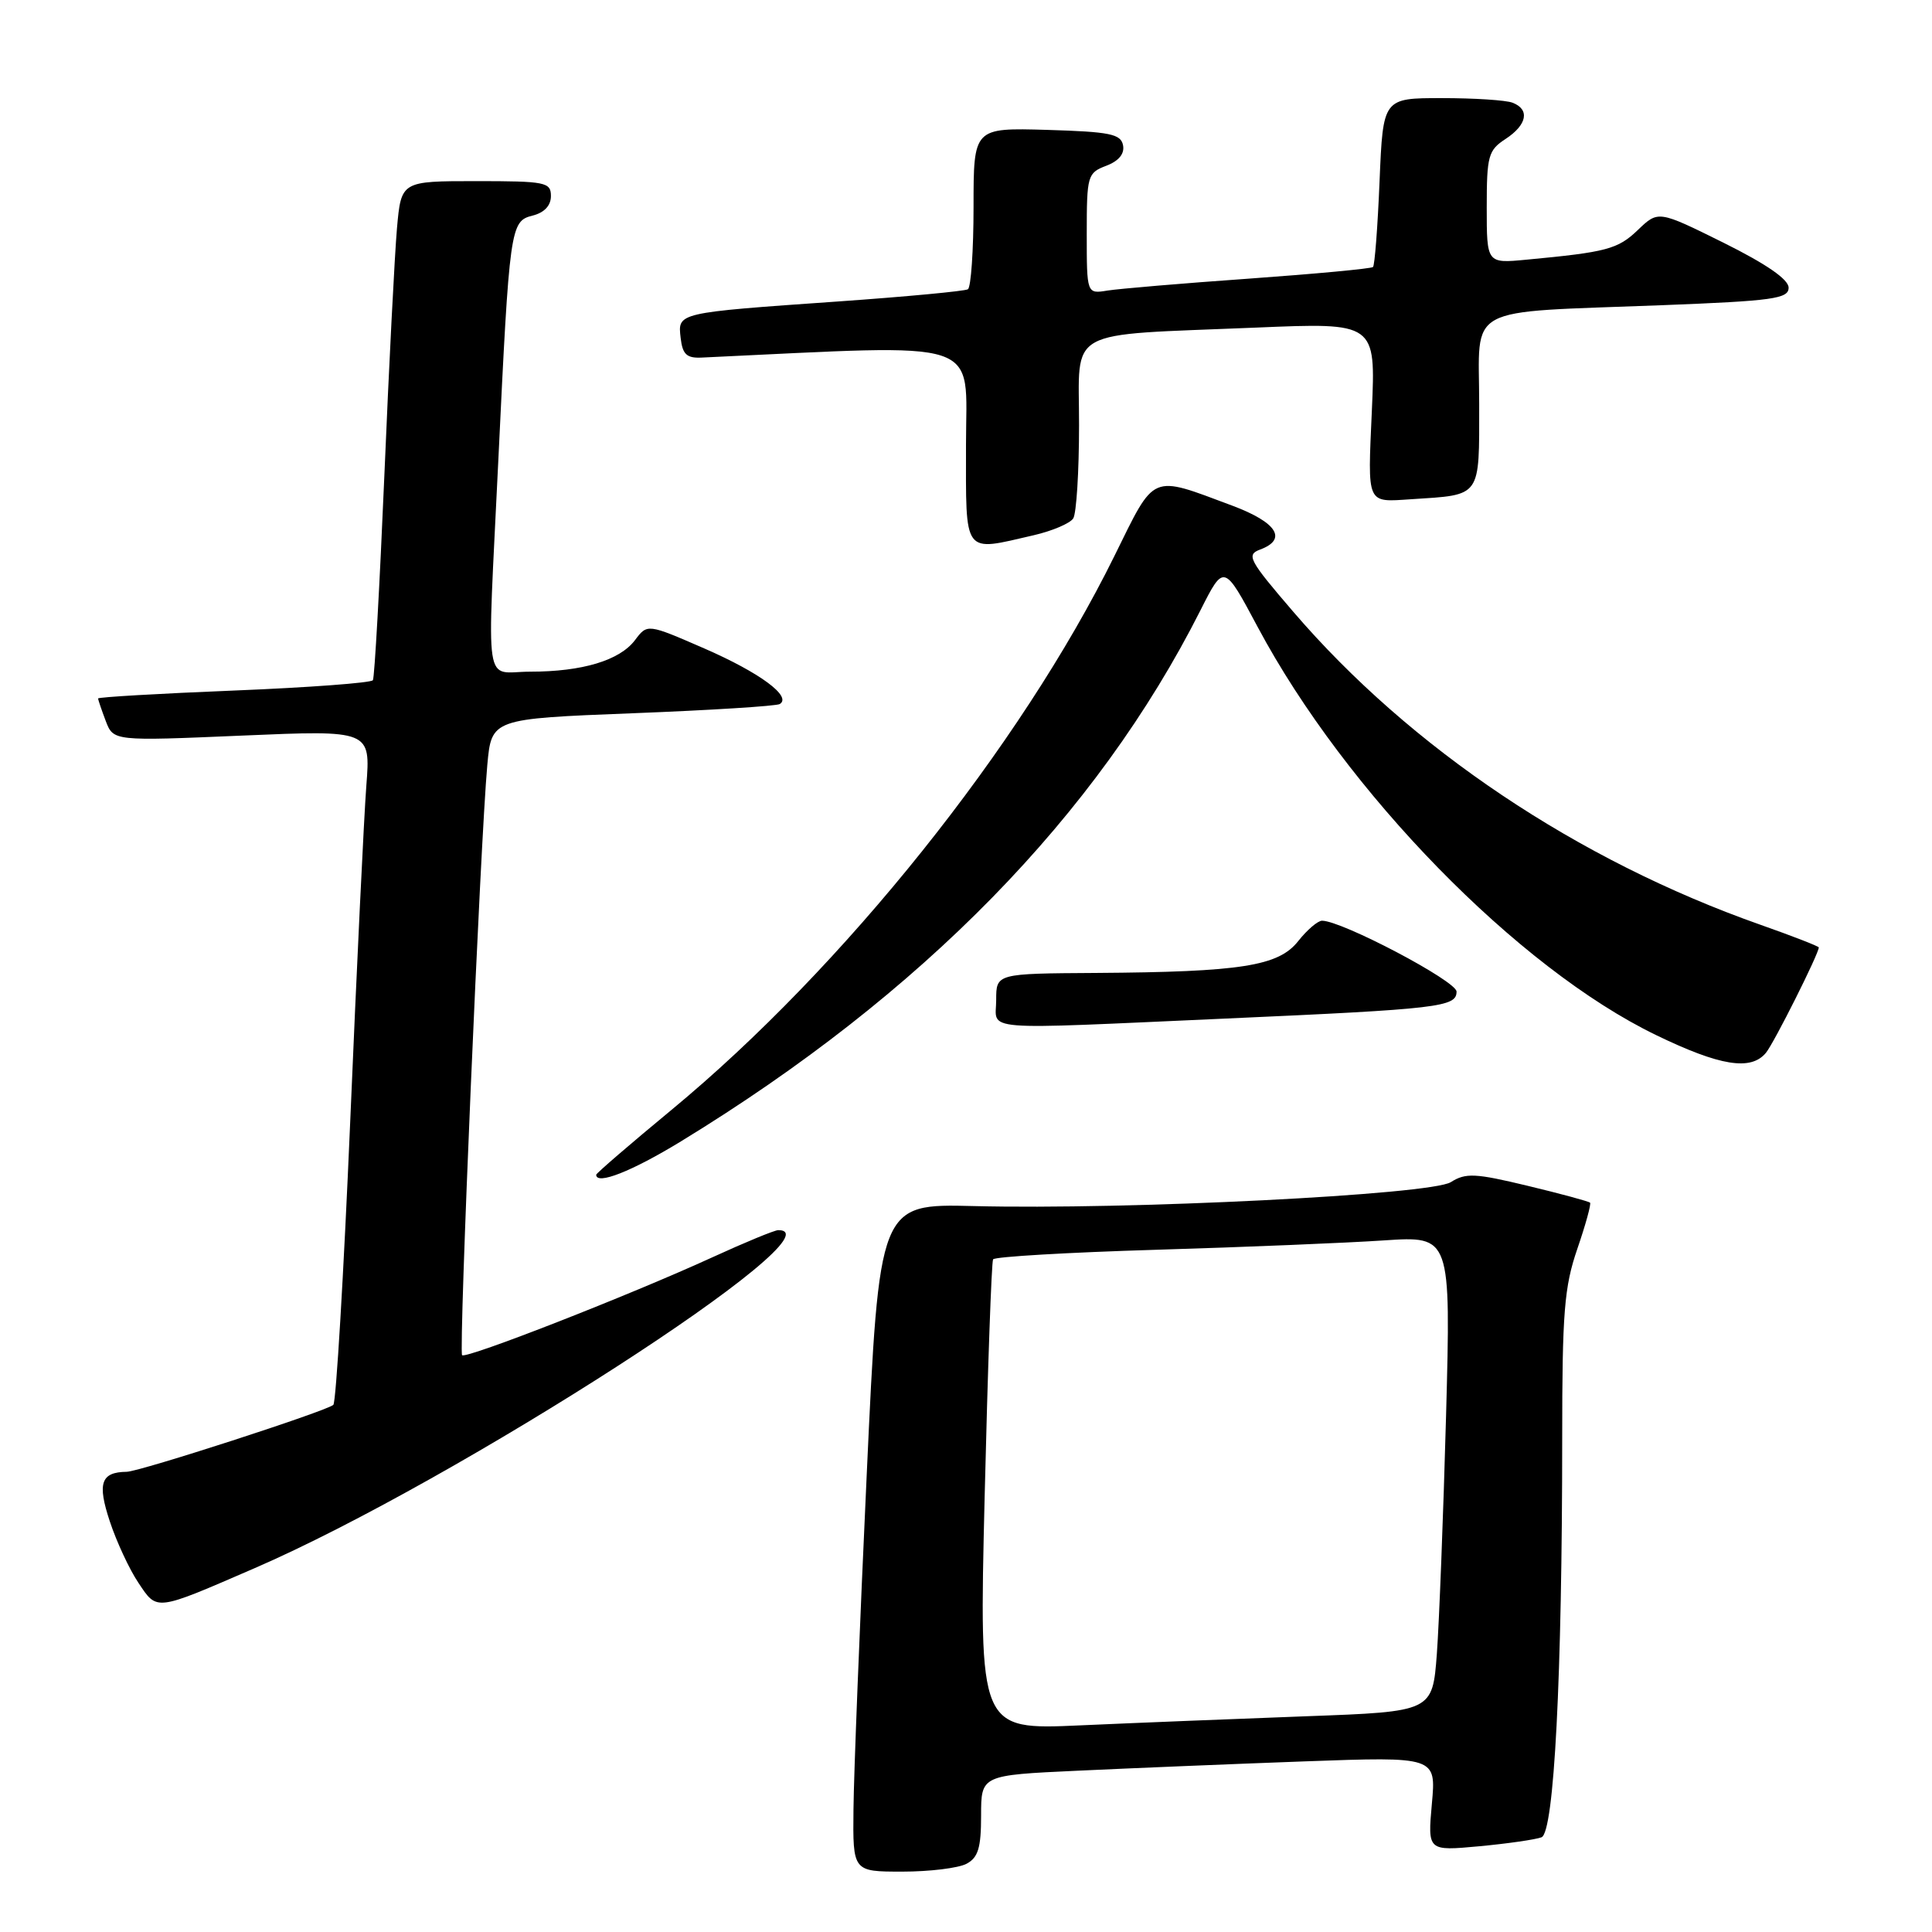 <?xml version="1.0" encoding="UTF-8" standalone="no"?>
<!DOCTYPE svg PUBLIC "-//W3C//DTD SVG 1.1//EN" "http://www.w3.org/Graphics/SVG/1.1/DTD/svg11.dtd" >
<svg xmlns="http://www.w3.org/2000/svg" xmlns:xlink="http://www.w3.org/1999/xlink" version="1.1" viewBox="0 0 256 256">
 <g >
 <path fill="currentColor"
d=" M 128.07 246.96 C 129.61 246.14 130.00 244.85 130.00 240.58 C 130.00 235.22 130.00 235.22 142.75 234.63 C 149.76 234.30 163.33 233.74 172.90 233.39 C 190.30 232.76 190.30 232.76 189.73 239.01 C 189.17 245.27 189.17 245.27 196.00 244.64 C 199.76 244.29 203.48 243.75 204.26 243.45 C 205.93 242.81 207.00 222.16 207.00 190.50 C 207.00 173.91 207.27 170.53 209.00 165.49 C 210.10 162.29 210.86 159.53 210.69 159.36 C 210.52 159.19 206.81 158.18 202.44 157.13 C 195.47 155.45 194.22 155.39 192.24 156.64 C 189.59 158.31 149.39 160.33 129.00 159.81 C 116.50 159.50 116.50 159.50 114.84 195.50 C 113.92 215.30 113.13 235.21 113.09 239.75 C 113.00 248.00 113.00 248.00 119.57 248.00 C 123.18 248.00 127.00 247.53 128.07 246.96 Z  M 33.72 207.80 C 60.51 196.20 111.94 163.00 103.12 163.00 C 102.64 163.00 98.71 164.62 94.37 166.61 C 83.45 171.61 61.76 180.09 61.23 179.57 C 60.76 179.10 63.65 111.47 64.57 101.37 C 65.13 95.24 65.13 95.24 83.82 94.51 C 94.09 94.11 102.87 93.56 103.32 93.29 C 104.97 92.30 100.68 89.13 93.34 85.93 C 85.78 82.64 85.78 82.64 84.14 84.82 C 82.11 87.51 77.16 89.00 70.26 89.00 C 64.03 89.00 64.53 92.31 66.03 61.00 C 67.51 30.06 67.62 29.31 70.56 28.57 C 72.12 28.18 73.00 27.25 73.00 25.98 C 73.00 24.14 72.30 24.00 63.08 24.00 C 53.16 24.00 53.16 24.00 52.60 30.25 C 52.30 33.69 51.54 48.42 50.93 63.00 C 50.31 77.58 49.63 89.79 49.41 90.13 C 49.20 90.48 40.92 91.10 31.01 91.50 C 21.11 91.90 13.00 92.37 13.00 92.55 C 13.00 92.73 13.46 94.07 14.01 95.53 C 15.03 98.20 15.03 98.20 32.07 97.47 C 49.11 96.74 49.11 96.74 48.54 104.12 C 48.23 108.18 47.27 128.15 46.41 148.50 C 45.54 168.85 44.53 185.79 44.17 186.15 C 43.32 186.96 18.53 194.99 16.79 195.02 C 13.37 195.06 12.87 196.53 14.55 201.59 C 15.44 204.29 17.15 207.96 18.34 209.73 C 20.85 213.49 20.50 213.53 33.72 207.80 Z  M 90.24 151.23 C 122.19 131.72 145.35 108.03 159.07 80.86 C 162.18 74.70 162.18 74.70 166.66 83.10 C 178.32 104.93 201.12 128.29 219.45 137.16 C 227.92 141.26 232.00 141.91 233.99 139.51 C 235.05 138.24 241.00 126.37 241.00 125.54 C 241.00 125.39 237.51 124.03 233.25 122.53 C 209.05 114.00 186.88 99.15 171.34 81.03 C 165.48 74.21 165.11 73.51 166.97 72.82 C 170.63 71.46 169.21 69.22 163.28 67.00 C 152.35 62.92 153.13 62.59 147.66 73.68 C 135.25 98.86 111.75 128.25 88.96 147.08 C 83.48 151.61 79.00 155.47 79.00 155.66 C 79.00 157.07 83.71 155.22 90.24 151.23 Z  M 162.50 134.96 C 190.75 133.70 193.00 133.43 193.00 131.39 C 193.00 130.00 177.81 122.00 175.18 122.00 C 174.61 122.00 173.19 123.22 172.02 124.70 C 169.42 128.01 164.46 128.79 145.25 128.92 C 132.00 129.00 132.00 129.00 132.00 132.50 C 132.00 136.68 129.08 136.45 162.50 134.96 Z  M 136.98 70.92 C 139.44 70.35 141.79 69.35 142.21 68.69 C 142.63 68.04 142.98 62.48 142.98 56.34 C 143.00 43.25 140.78 44.48 166.40 43.41 C 182.29 42.74 182.29 42.74 181.78 54.37 C 181.22 67.01 181.01 66.54 187.00 66.15 C 196.36 65.54 196.00 66.04 196.00 53.54 C 196.00 40.20 193.64 41.47 220.25 40.44 C 234.97 39.87 237.00 39.58 237.00 38.12 C 237.00 37.02 234.06 34.99 228.37 32.16 C 219.73 27.88 219.73 27.88 217.02 30.48 C 214.37 33.02 212.90 33.41 202.25 34.41 C 197.00 34.91 197.00 34.91 197.00 27.48 C 197.00 20.65 197.20 19.91 199.50 18.41 C 202.35 16.54 202.74 14.50 200.42 13.61 C 199.55 13.27 195.33 13.00 191.05 13.00 C 183.26 13.00 183.26 13.00 182.80 23.99 C 182.55 30.04 182.16 35.16 181.93 35.38 C 181.69 35.60 174.30 36.29 165.50 36.92 C 156.70 37.54 148.26 38.26 146.75 38.50 C 144.00 38.95 144.00 38.95 144.00 30.95 C 144.00 23.28 144.10 22.91 146.57 21.97 C 148.24 21.34 149.03 20.38 148.81 19.25 C 148.52 17.75 147.08 17.46 138.74 17.21 C 129.00 16.93 129.00 16.93 129.00 27.40 C 129.00 33.17 128.66 38.08 128.25 38.33 C 127.84 38.58 120.08 39.31 111.00 39.95 C 89.61 41.45 89.80 41.41 90.19 44.78 C 90.44 46.97 90.99 47.48 93.00 47.38 C 130.95 45.61 128.00 44.64 128.00 58.91 C 128.00 73.76 127.51 73.10 136.98 70.92 Z  M 130.47 198.36 C 130.88 181.39 131.38 167.22 131.59 166.87 C 131.80 166.52 141.54 165.95 153.24 165.60 C 164.93 165.25 178.49 164.69 183.38 164.36 C 192.25 163.77 192.25 163.77 191.61 187.63 C 191.25 200.76 190.70 214.94 190.39 219.15 C 189.81 226.80 189.81 226.80 173.15 227.41 C 163.99 227.75 150.48 228.29 143.12 228.62 C 129.73 229.22 129.73 229.22 130.47 198.36 Z "/>
</g>
</svg>